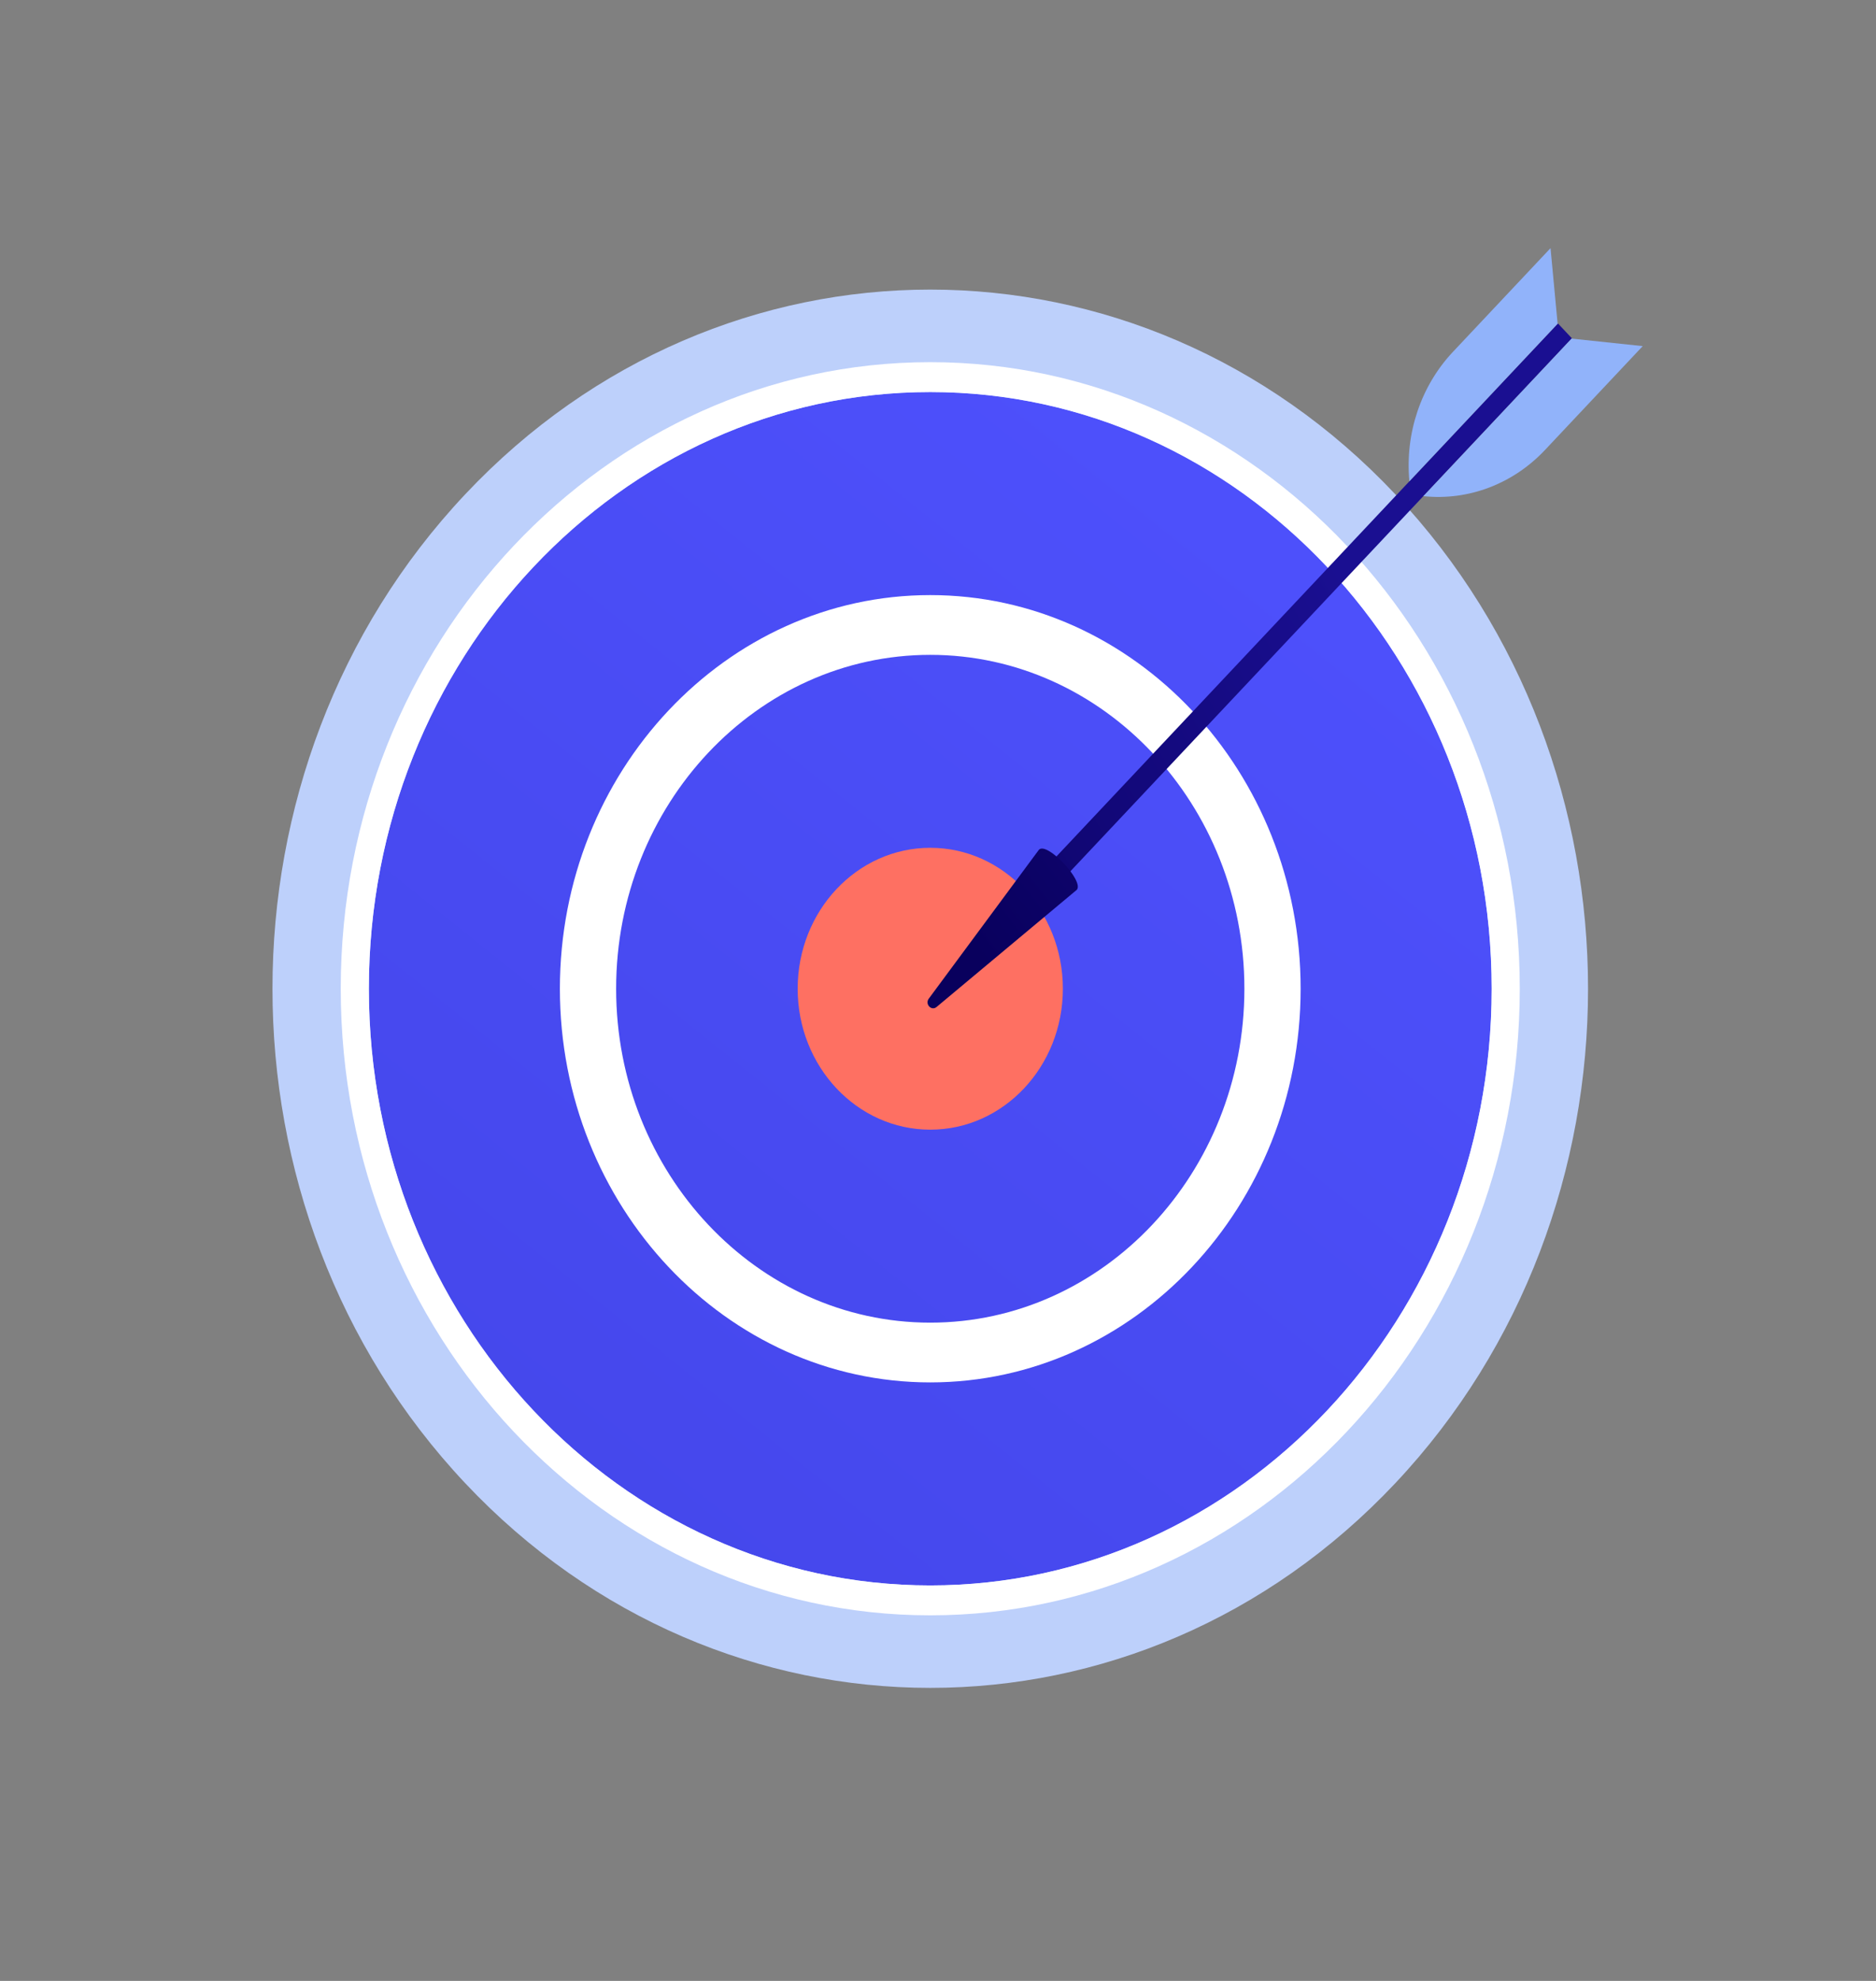 <svg width="108" height="114" viewBox="0 0 108 114" fill="none" xmlns="http://www.w3.org/2000/svg">
<rect x="0" y="0" width="108" height="114" fill="#808080" stroke="none"/>
<path d="M80.331 85.352C95.12 69.639 95.12 44.163 80.331 28.451C65.542 12.738 41.566 12.738 26.777 28.451C11.989 44.163 11.989 69.639 26.777 85.352C41.566 101.064 65.542 101.064 80.331 85.352Z" fill="#BDD0FB"/>
<path d="M53.555 91.24C71.404 91.24 85.874 75.866 85.874 56.901C85.874 37.936 71.404 22.562 53.555 22.562C35.705 22.562 21.236 37.936 21.236 56.901C21.236 75.866 35.705 91.24 53.555 91.24Z" fill="url(#paint0_linear_29:303)"/>
<path d="M53.554 92.961C34.841 92.961 19.616 76.785 19.616 56.901C19.616 37.018 34.841 20.842 53.554 20.842C72.268 20.842 87.492 37.018 87.492 56.901C87.492 76.785 72.268 92.961 53.554 92.961ZM53.554 22.562C35.733 22.562 21.235 37.966 21.235 56.901C21.235 75.836 35.733 91.24 53.554 91.24C71.375 91.24 85.874 75.836 85.874 56.901C85.874 37.966 71.375 22.562 53.554 22.562Z" fill="white"/>
<path d="M53.555 77.836C64.437 77.836 73.258 68.463 73.258 56.901C73.258 45.339 64.437 35.967 53.555 35.967C42.673 35.967 33.852 45.339 33.852 56.901C33.852 68.463 42.673 77.836 53.555 77.836Z" fill="url(#paint1_linear_29:303)"/>
<path d="M53.555 79.556C41.798 79.556 32.232 69.393 32.232 56.901C32.232 44.409 41.797 34.247 53.555 34.247C65.312 34.247 74.877 44.41 74.877 56.901C74.877 69.393 65.312 79.556 53.555 79.556ZM53.555 37.686C43.583 37.686 35.47 46.306 35.47 56.901C35.47 67.496 43.583 76.117 53.555 76.117C63.526 76.117 71.639 67.496 71.639 56.901C71.639 46.306 63.527 37.686 53.555 37.686Z" fill="white"/>
<path d="M53.555 65.012C57.771 65.012 61.189 61.381 61.189 56.901C61.189 52.422 57.771 48.79 53.555 48.79C49.339 48.79 45.921 52.422 45.921 56.901C45.921 61.381 49.339 65.012 53.555 65.012Z" fill="url(#paint2_linear_29:303)"/>
<path d="M89.688 18.613L90.492 19.468L60.045 51.818L59.241 50.964L89.688 18.613Z" fill="url(#paint3_linear_29:303)"/>
<path d="M59.81 48.902C60.272 48.412 62.446 50.723 61.985 51.213L53.919 57.95C53.621 58.199 53.235 57.788 53.469 57.472L59.81 48.902Z" fill="url(#paint4_linear_29:303)"/>
<path d="M90.475 19.486L94.57 19.919L88.947 25.893C87.105 27.851 84.533 28.827 81.941 28.553L90.475 19.486Z" fill="#91B3FA"/>
<path d="M89.671 18.632L89.263 14.28L83.64 20.254C81.798 22.212 80.879 24.944 81.137 27.699L89.671 18.632Z" fill="#91B3FA"/>
<defs>
<linearGradient id="paint0_linear_29:303" x1="81.711" y1="17.183" x2="3.221" y2="115.261" gradientUnits="userSpaceOnUse">
<stop stop-color="#4F52FF"/>
<stop offset="1" stop-color="#4042E2"/>
</linearGradient>
<linearGradient id="paint1_linear_29:303" x1="81.711" y1="17.183" x2="3.222" y2="115.261" gradientUnits="userSpaceOnUse">
<stop stop-color="#4F52FF"/>
<stop offset="1" stop-color="#4042E2"/>
</linearGradient>
<linearGradient id="paint2_linear_29:303" x1="60.154" y1="1.633" x2="55.59" y2="35.49" gradientUnits="userSpaceOnUse">
<stop stop-color="#FF928E"/>
<stop offset="1" stop-color="#FE7062"/>
</linearGradient>
<linearGradient id="paint3_linear_29:303" x1="44.956" y1="54.441" x2="78.547" y2="35.315" gradientUnits="userSpaceOnUse">
<stop stop-color="#09005D"/>
<stop offset="1" stop-color="#1A0F91"/>
</linearGradient>
<linearGradient id="paint4_linear_29:303" x1="55.933" y1="54.432" x2="80.109" y2="35.559" gradientUnits="userSpaceOnUse">
<stop stop-color="#09005D"/>
<stop offset="1" stop-color="#1A0F91"/>
</linearGradient>
</defs>
</svg>
